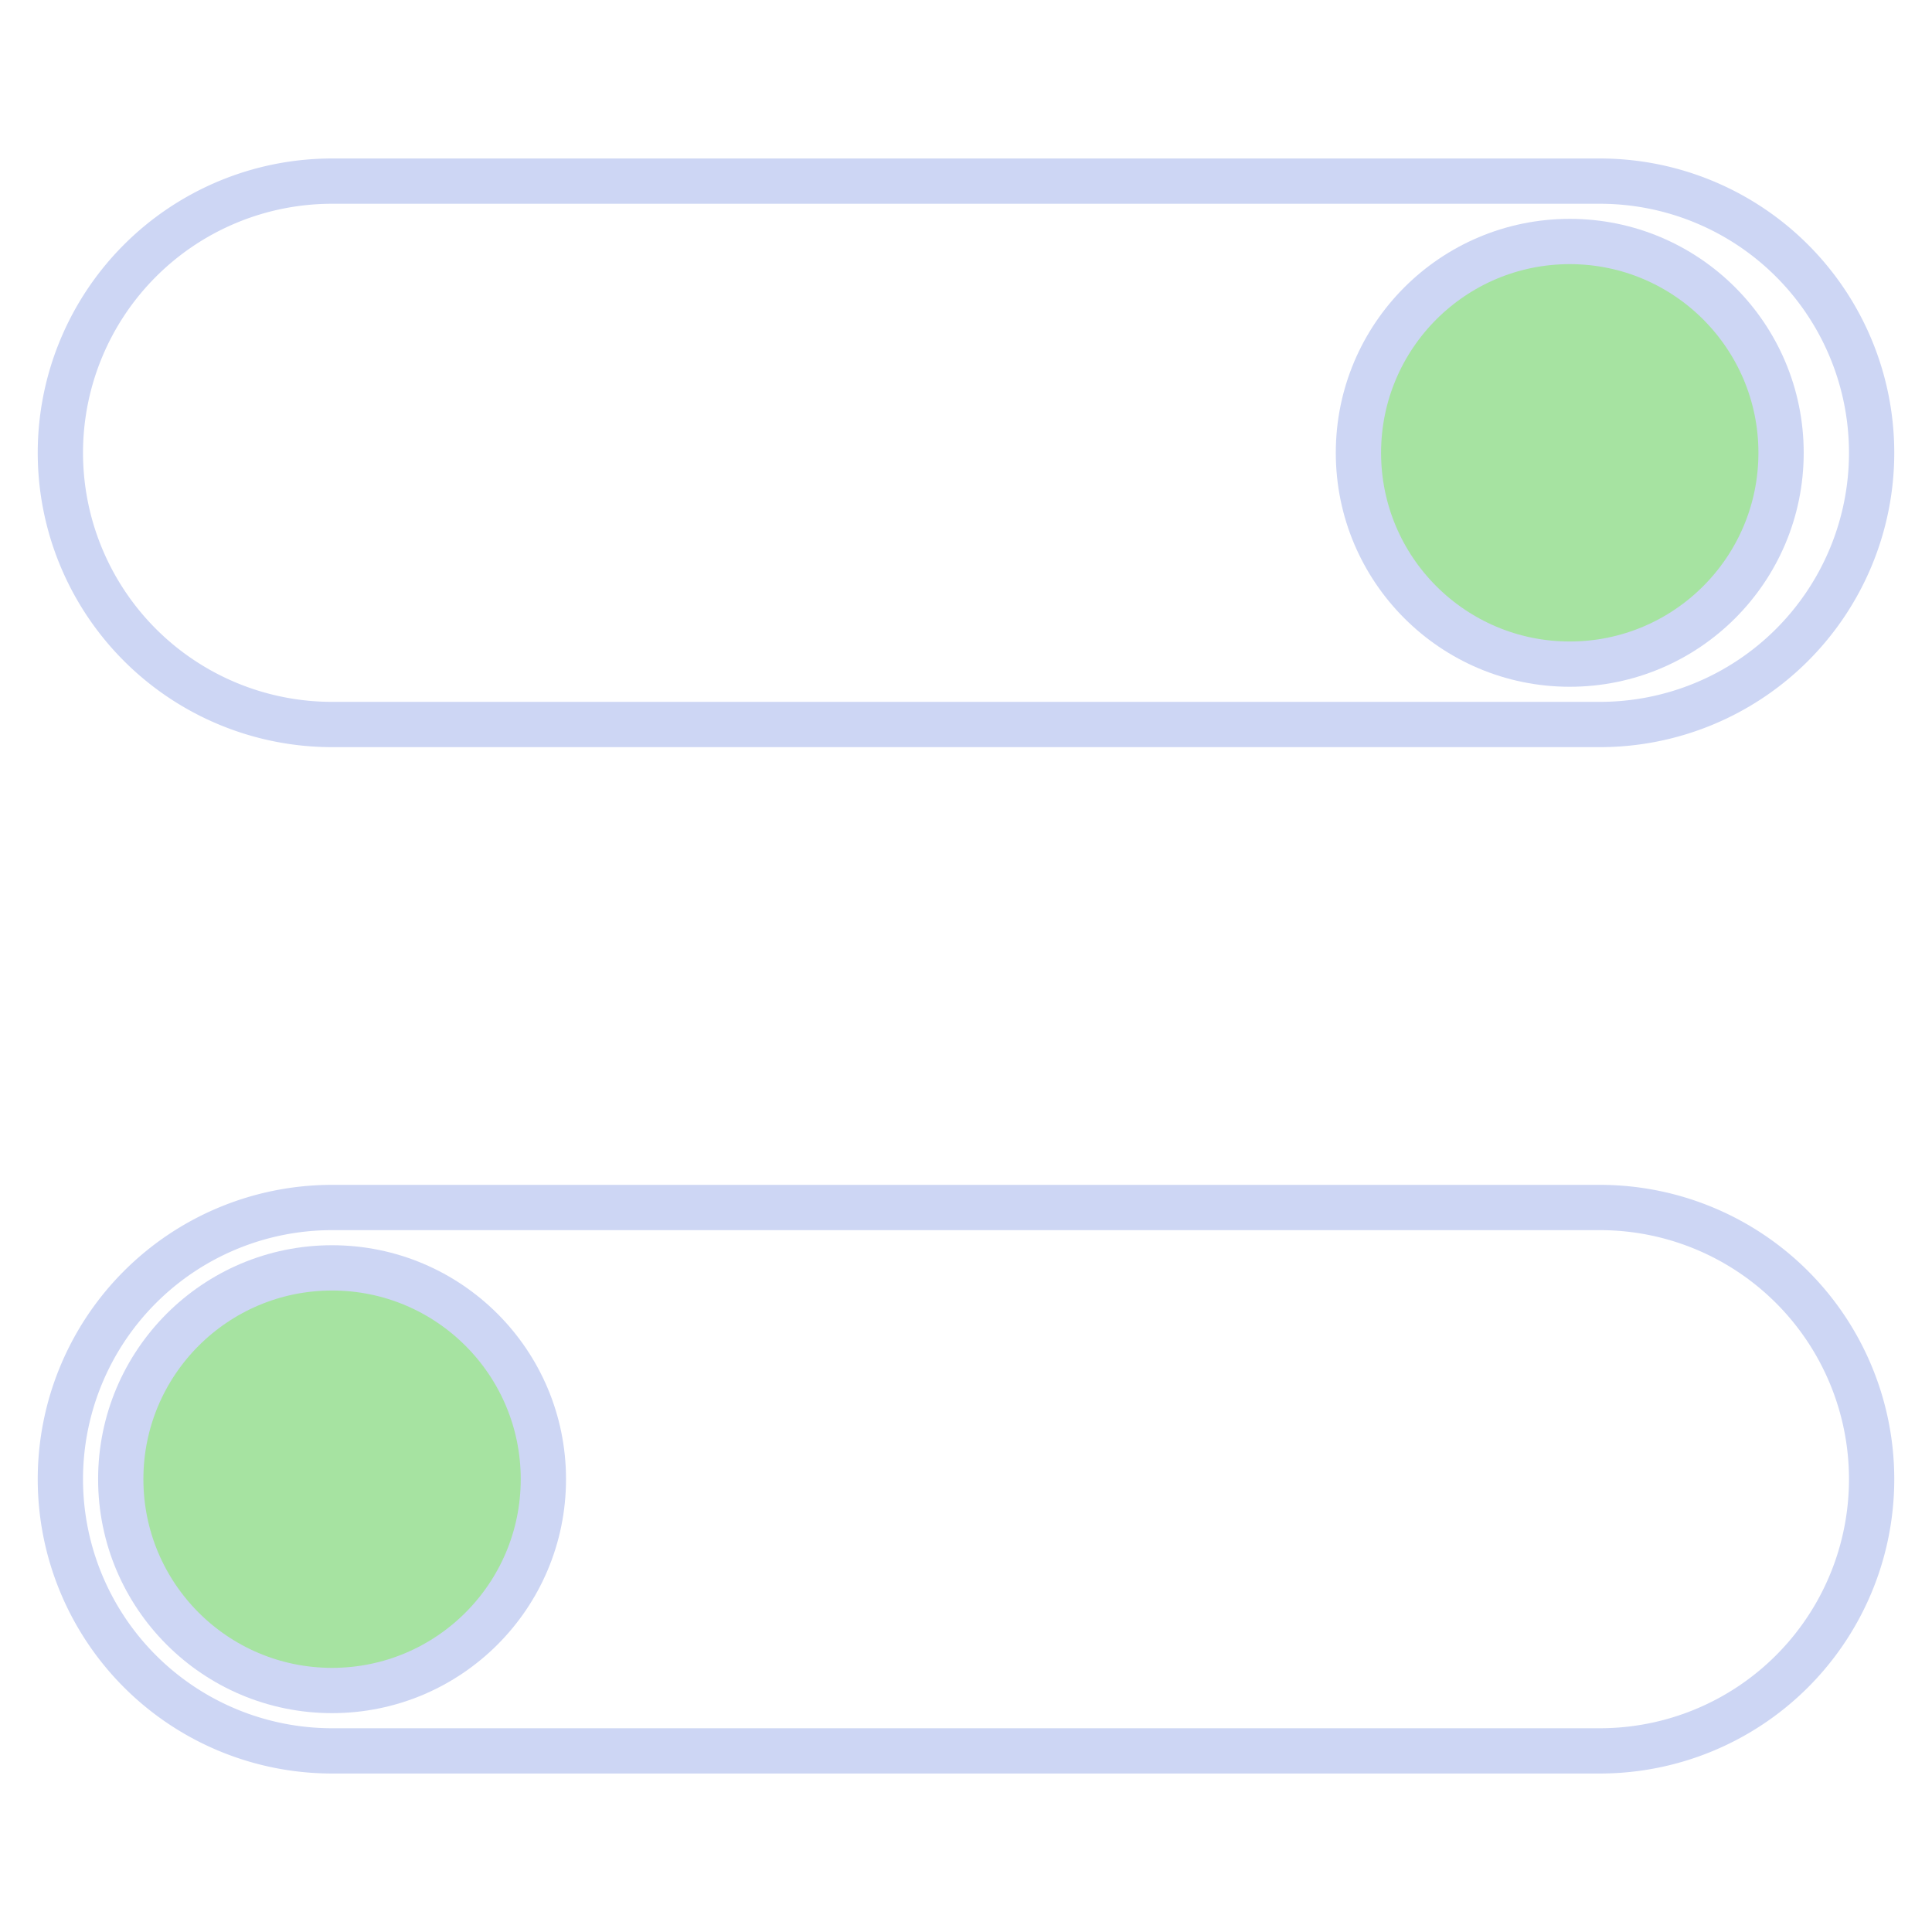<svg xmlns="http://www.w3.org/2000/svg" width="128" height="128"><g fill="#a6e3a1" stroke="#cdd6f4" stroke-width="3"><g><path d="M22 12 106 12A1 1 0 0 1 106 48L22 48A1 1 0 0 1 22 12Z" fill="none"/><circle r="14" cx="104" cy="30"/></g><g><path d="M22 80 106 80A1 1 0 0 1 106 116L22 116A1 1 0 0 1 22 80Z" fill="none"/><circle r="14" cx="22" cy="98"/></g></g></svg>